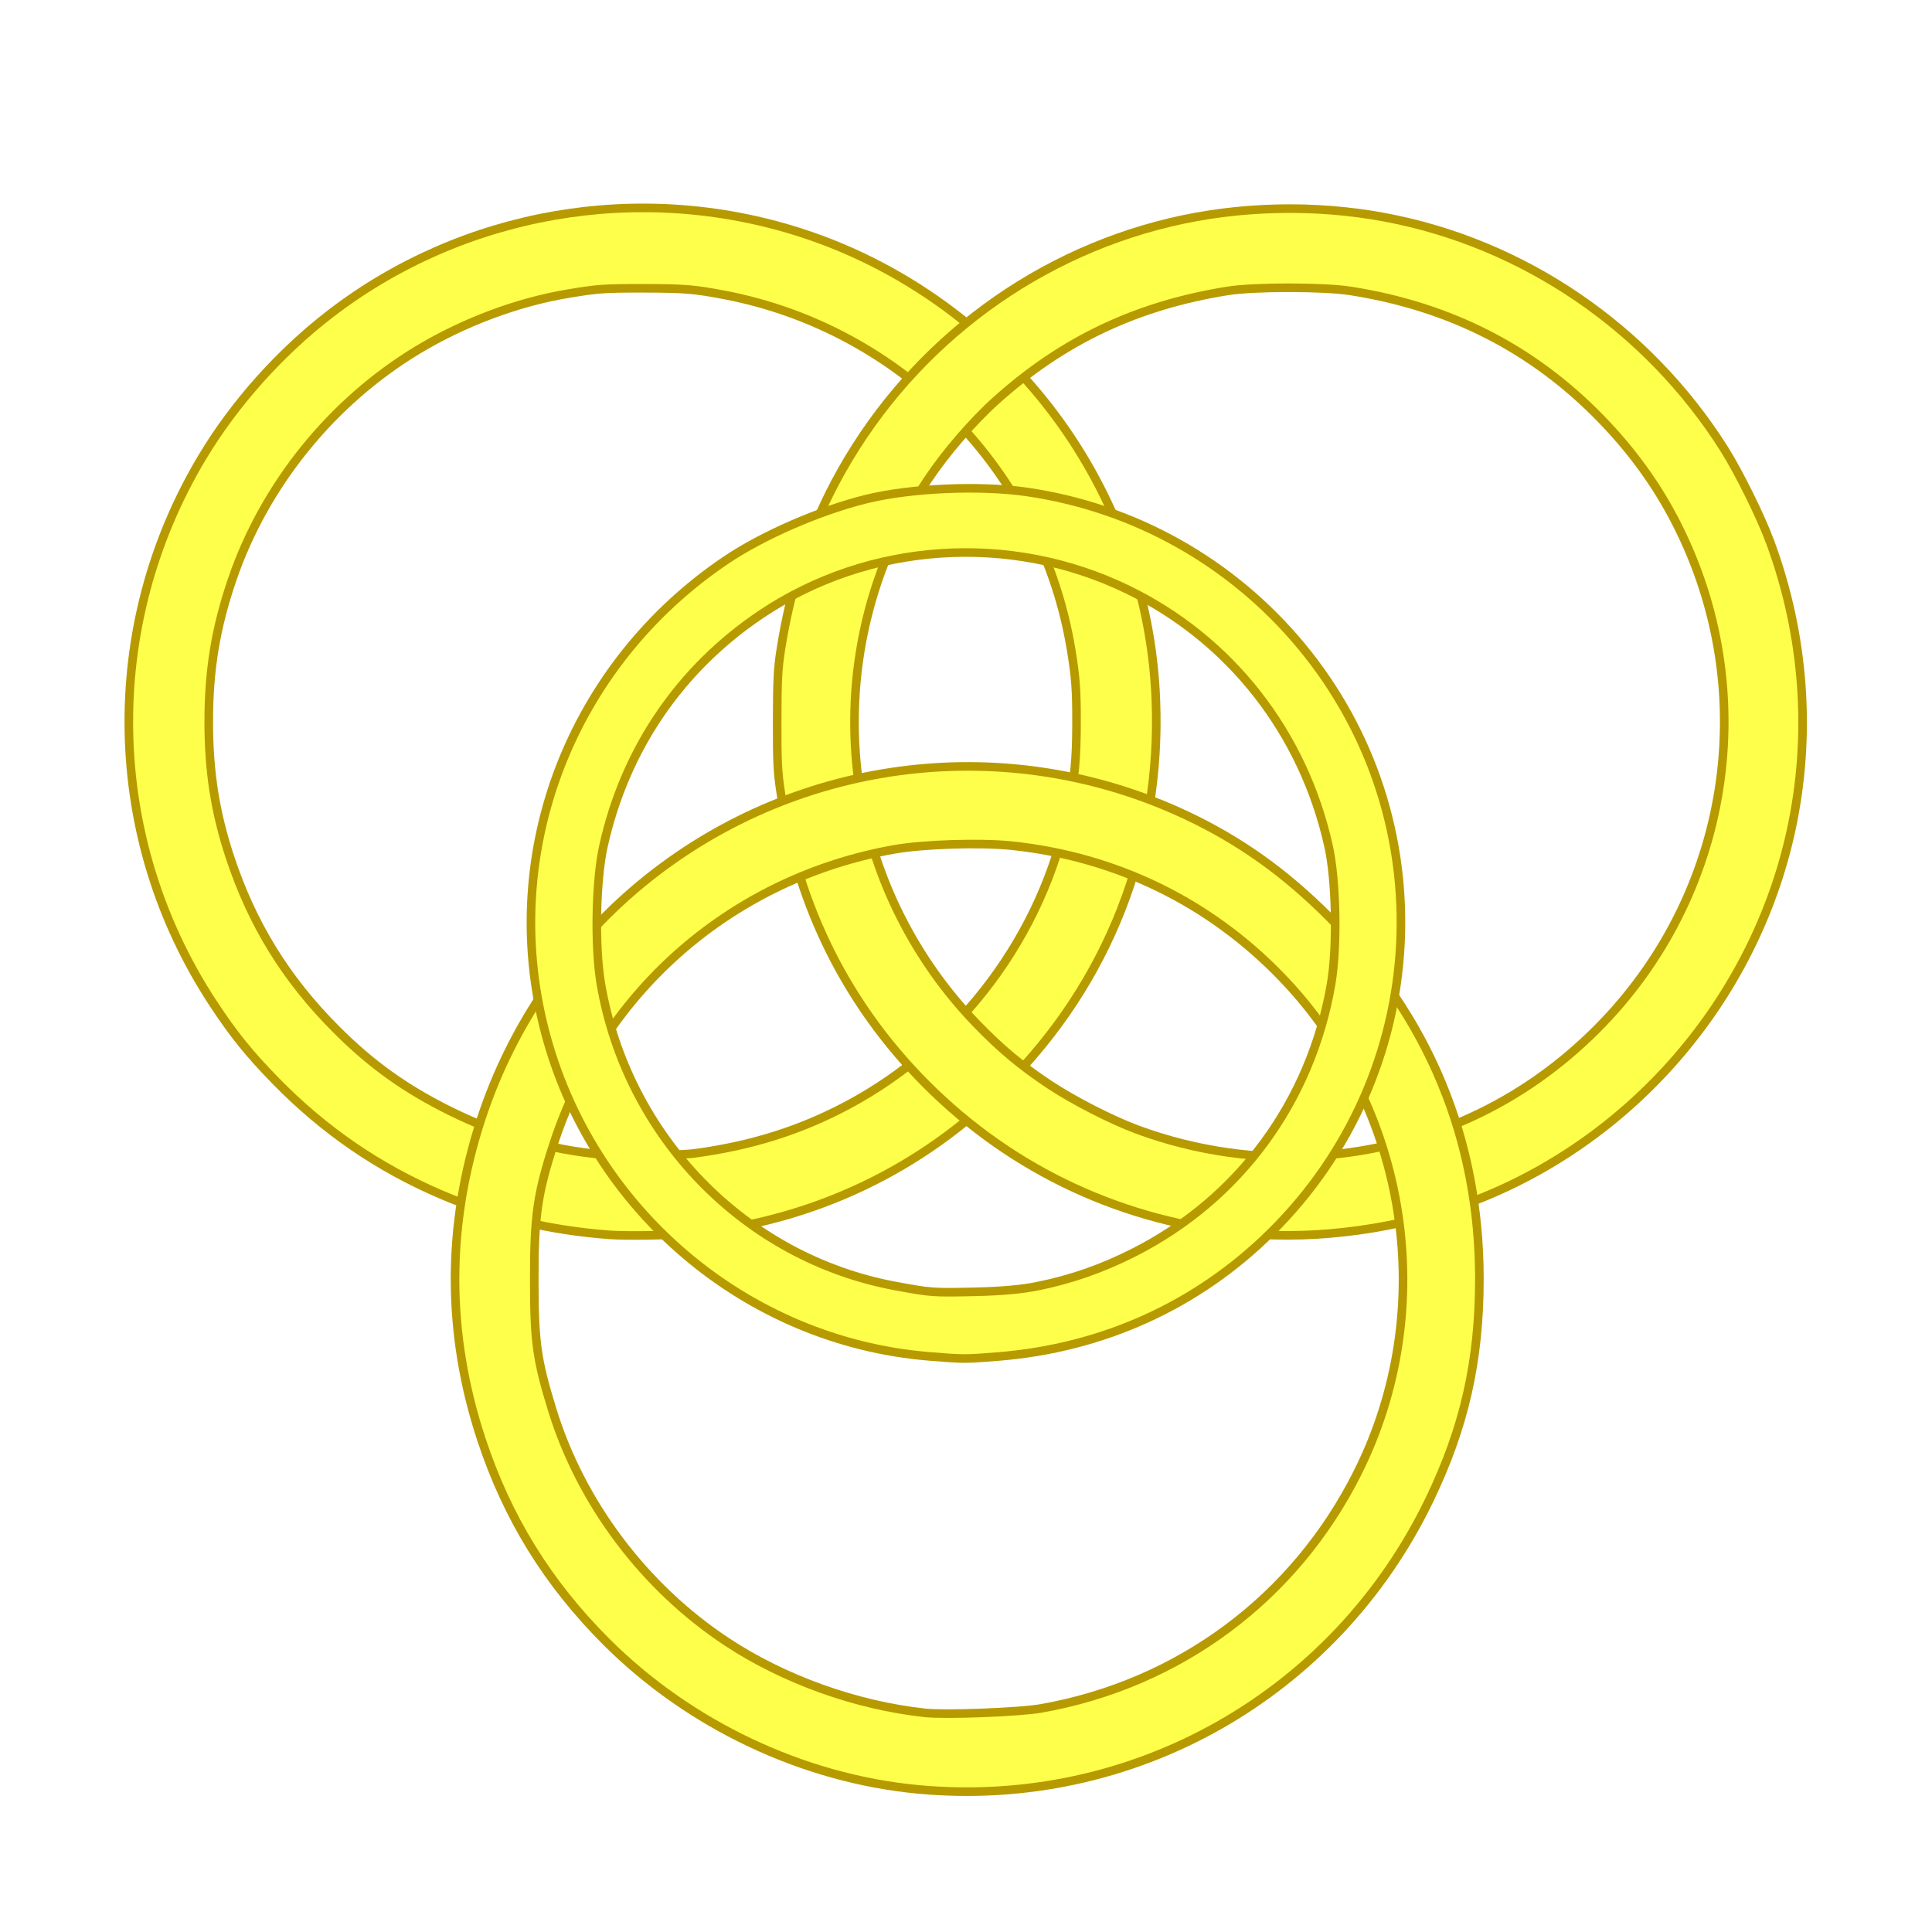 <?xml version="1.0" encoding="UTF-8" standalone="no"?>
<svg
   width="900"
   height="900"
   viewBox="0 0 900 900"
   version="1.1"
   xml:space="preserve"
   id="SVGRoot"
   xmlns:inkscape="http://www.inkscape.org/namespaces/inkscape"
   xmlns:sodipodi="http://sodipodi.sourceforge.net/DTD/sodipodi-0.dtd"
   xmlns="http://www.w3.org/2000/svg"
   xmlns:svg="http://www.w3.org/2000/svg"><defs
   id="defs4" />&#10;<sodipodi:namedview
   pagecolor="#a9a9a9"
   bordercolor="#292929"
   borderopacity="1"
   inkscape:showpageshadow="2"
   inkscape:pageopacity="0.0"
   inkscape:pagecheckerboard="0"
   inkscape:deskcolor="#232323"
   id="namedview1" />&#10;<style
   type="text/css"
   id="style1">&#10;g.prefab path {&#10;  vector-effect:non-scaling-stroke;&#10;  -inkscape-stroke:hairline;&#10;  fill: none;&#10;  fill-opacity: 1;&#10;  stroke-opacity: 1;&#10;  stroke: #00349c;&#10;}&#10;</style>&#10;&#10;<path
   style="display:inline;fill:rgb(253,255,74);stroke:rgb(183,154,0);stroke-width:4;stroke-dasharray:none"
   d="m 283.928,575.232 c -27.882,-2.058 -53.85,-8.26 -78.267,-18.694 -29.389,-12.558 -54.796,-30.012 -77.408,-53.178 -12.251,-12.551 -19.629,-21.713 -29.066,-36.095 C 48.722,390.355 46.871,291.663 94.412,212.642 109.334,187.838 130.409,164.271 153.745,146.292 215.718,98.546 297.847,84.29 372.716,108.283 c 51.68,16.562 97.128,51.262 127.024,96.985 23.695,36.239 37.023,77.802 38.71,120.722 2.68,68.201 -22.113,131.741 -70.097,179.644 -39.272,39.205 -88.951,62.84 -144.65,68.817 -9.293,0.997 -31.057,1.425 -39.775,0.781 z m 40.006,-38.002 c 26.378,-3.578 49.066,-10.755 70.961,-22.446 52.751,-28.167 90.943,-79.365 102.779,-137.781 2.939,-14.506 3.779,-23.297 3.815,-39.915 0.034,-15.662 -0.381,-21.368 -2.489,-34.257 -13.6,-83.16 -78.503,-149.597 -161.638,-165.46 -13.942,-2.66 -18.664,-3.046 -37.546,-3.066 -18.364,-0.019 -21.272,0.186 -35.079,2.48 -23.637,3.927 -48.719,13.31 -70.158,26.245 -40.063,24.173 -71.364,62.896 -86.404,106.894 -7.659,22.408 -10.921,42.12 -10.936,66.102 -0.015,23.234 2.97,42.345 9.884,63.272 10.293,31.157 26.032,56.699 49.34,80.07 16.447,16.492 32.306,27.856 53.464,38.312 22.954,11.343 45.844,17.842 71.297,20.243 7.876,0.743 35.416,0.295 42.71,-0.694 z"
   id="path72" /><path
   style="display:inline;fill:rgb(253,255,74);stroke:rgb(183,154,0);stroke-width:4;stroke-dasharray:none"
   d="M 580.973,574.684 C 523.608,569.618 471.668,545.416 431.326,504.953 394.71,468.227 371.806,422.481 363.826,370.133 c -1.619,-10.619 -1.826,-14.627 -1.787,-34.494 0.037,-18.892 0.305,-24.151 1.68,-32.953 4.467,-28.597 12.806,-54.256 25.316,-77.893 32.305,-61.037 89.513,-105.423 156.282,-121.255 32.002,-7.588 67.093,-8.414 99.606,-2.344 64.811,12.1 122.574,51.485 158.211,107.873 6.924,10.956 17.116,31.598 21.562,43.671 15.924,43.235 19.277,89.772 9.659,134.061 -17.184,79.133 -74.465,145.329 -150.189,173.564 -32.196,12.005 -70.003,17.252 -103.194,14.321 z m 34.049,-36.366 c 49.914,-3.808 93.803,-23.86 128.782,-58.839 62.28,-62.28 77.208,-157.059 37.124,-235.695 -9.015,-17.686 -20.601,-33.731 -35.191,-48.736 -31.688,-32.588 -70.349,-52.311 -116.705,-59.537 -12.519,-1.951 -44.776,-1.959 -57.014,-0.013 -42.41,6.743 -76.824,23.02 -108.093,51.127 -10.76,9.672 -23.141,24.03 -31.611,36.66 -28.761,42.887 -40.009,95.368 -31.475,146.848 6.566,39.606 25.525,77.133 53.783,106.463 11.339,11.769 20.93,19.801 34.087,28.549 11.348,7.545 29.273,16.715 41.381,21.171 27.123,9.981 56.679,14.157 84.93,12.002 z"
   id="path73"
   inkscape:label="path73" /><path
   style="display:inline;fill:rgb(253,255,74);stroke:rgb(183,154,0);stroke-width:4;stroke-dasharray:none"
   d="m 427.527,833.545 c -53.68,-5.077 -106.533,-30.153 -145.25,-68.914 -27.23,-27.261 -45.923,-57.549 -57.964,-93.917 -16.406,-49.552 -16.452,-99.703 -0.136,-149.558 14.385,-43.955 41.611,-83.222 77.6,-111.92 71.329,-56.879 168.498,-68.251 250.973,-29.372 24.933,11.753 45.888,26.699 66.677,47.556 46.086,46.238 69.731,103.332 69.731,168.378 0,38.153 -7.019,69.156 -23.3,102.918 -43.843,90.915 -138.206,144.299 -238.331,134.83 z m 57.552,-37.719 C 549.536,784.391 603.198,744.396 632.439,685.998 670.528,609.93 656.225,516.61 597.066,455.209 c -33.655,-34.93 -77.089,-56.11 -125.602,-61.248 -14.55,-1.541 -41.257,-0.707 -54.899,1.713 -74.7,13.254 -135.017,65.263 -158.481,136.652 -7.731,23.521 -9.247,34.067 -9.204,64.019 0.042,28.874 1.148,36.871 8.339,60.292 13.373,43.554 42.99,82.898 81.513,108.285 26.569,17.509 60.04,29.497 92.083,32.979 9.593,1.043 44.135,-0.279 54.263,-2.076 z"
   id="path74" /><path
   style="fill:rgb(253,255,74);stroke:rgb(183,154,0);stroke-width:4;stroke-dasharray:none"
   d="m 432.721,631.839 c -85.135,-7.005 -157.47,-68.401 -179.009,-151.938 -21.437,-83.14 12.236,-170.338 84.588,-219.047 17.09,-11.505 43.366,-22.942 65.11,-28.338 20.583,-5.109 52.943,-6.556 74.951,-3.353 50.139,7.298 95.449,32.736 127.8,71.751 66.984,80.782 60.889,199.079 -14.076,273.204 -34.289,33.904 -78.194,53.863 -127.171,57.812 -15.494,1.249 -15.919,1.248 -32.192,-0.091 z m 50.654,-32.697 c 15.73,-3.188 30.021,-8.183 44.752,-15.642 49.193,-24.909 82.61,-70.422 91.982,-125.278 2.926,-17.126 2.36,-47.888 -1.176,-63.877 -11.713,-52.974 -45.773,-96.489 -93.726,-119.748 -54.748,-26.553 -120.376,-22.135 -170.531,11.48 -38.032,25.49 -63.632,63.143 -73.609,108.268 -3.535,15.989 -4.101,46.752 -1.176,63.877 12.193,71.367 67.157,127.812 137.14,140.837 16.675,3.103 17.444,3.159 37.353,2.705 12.335,-0.281 21.555,-1.115 28.99,-2.622 z"
   id="path75"
   inkscape:label="path75" /></svg>
